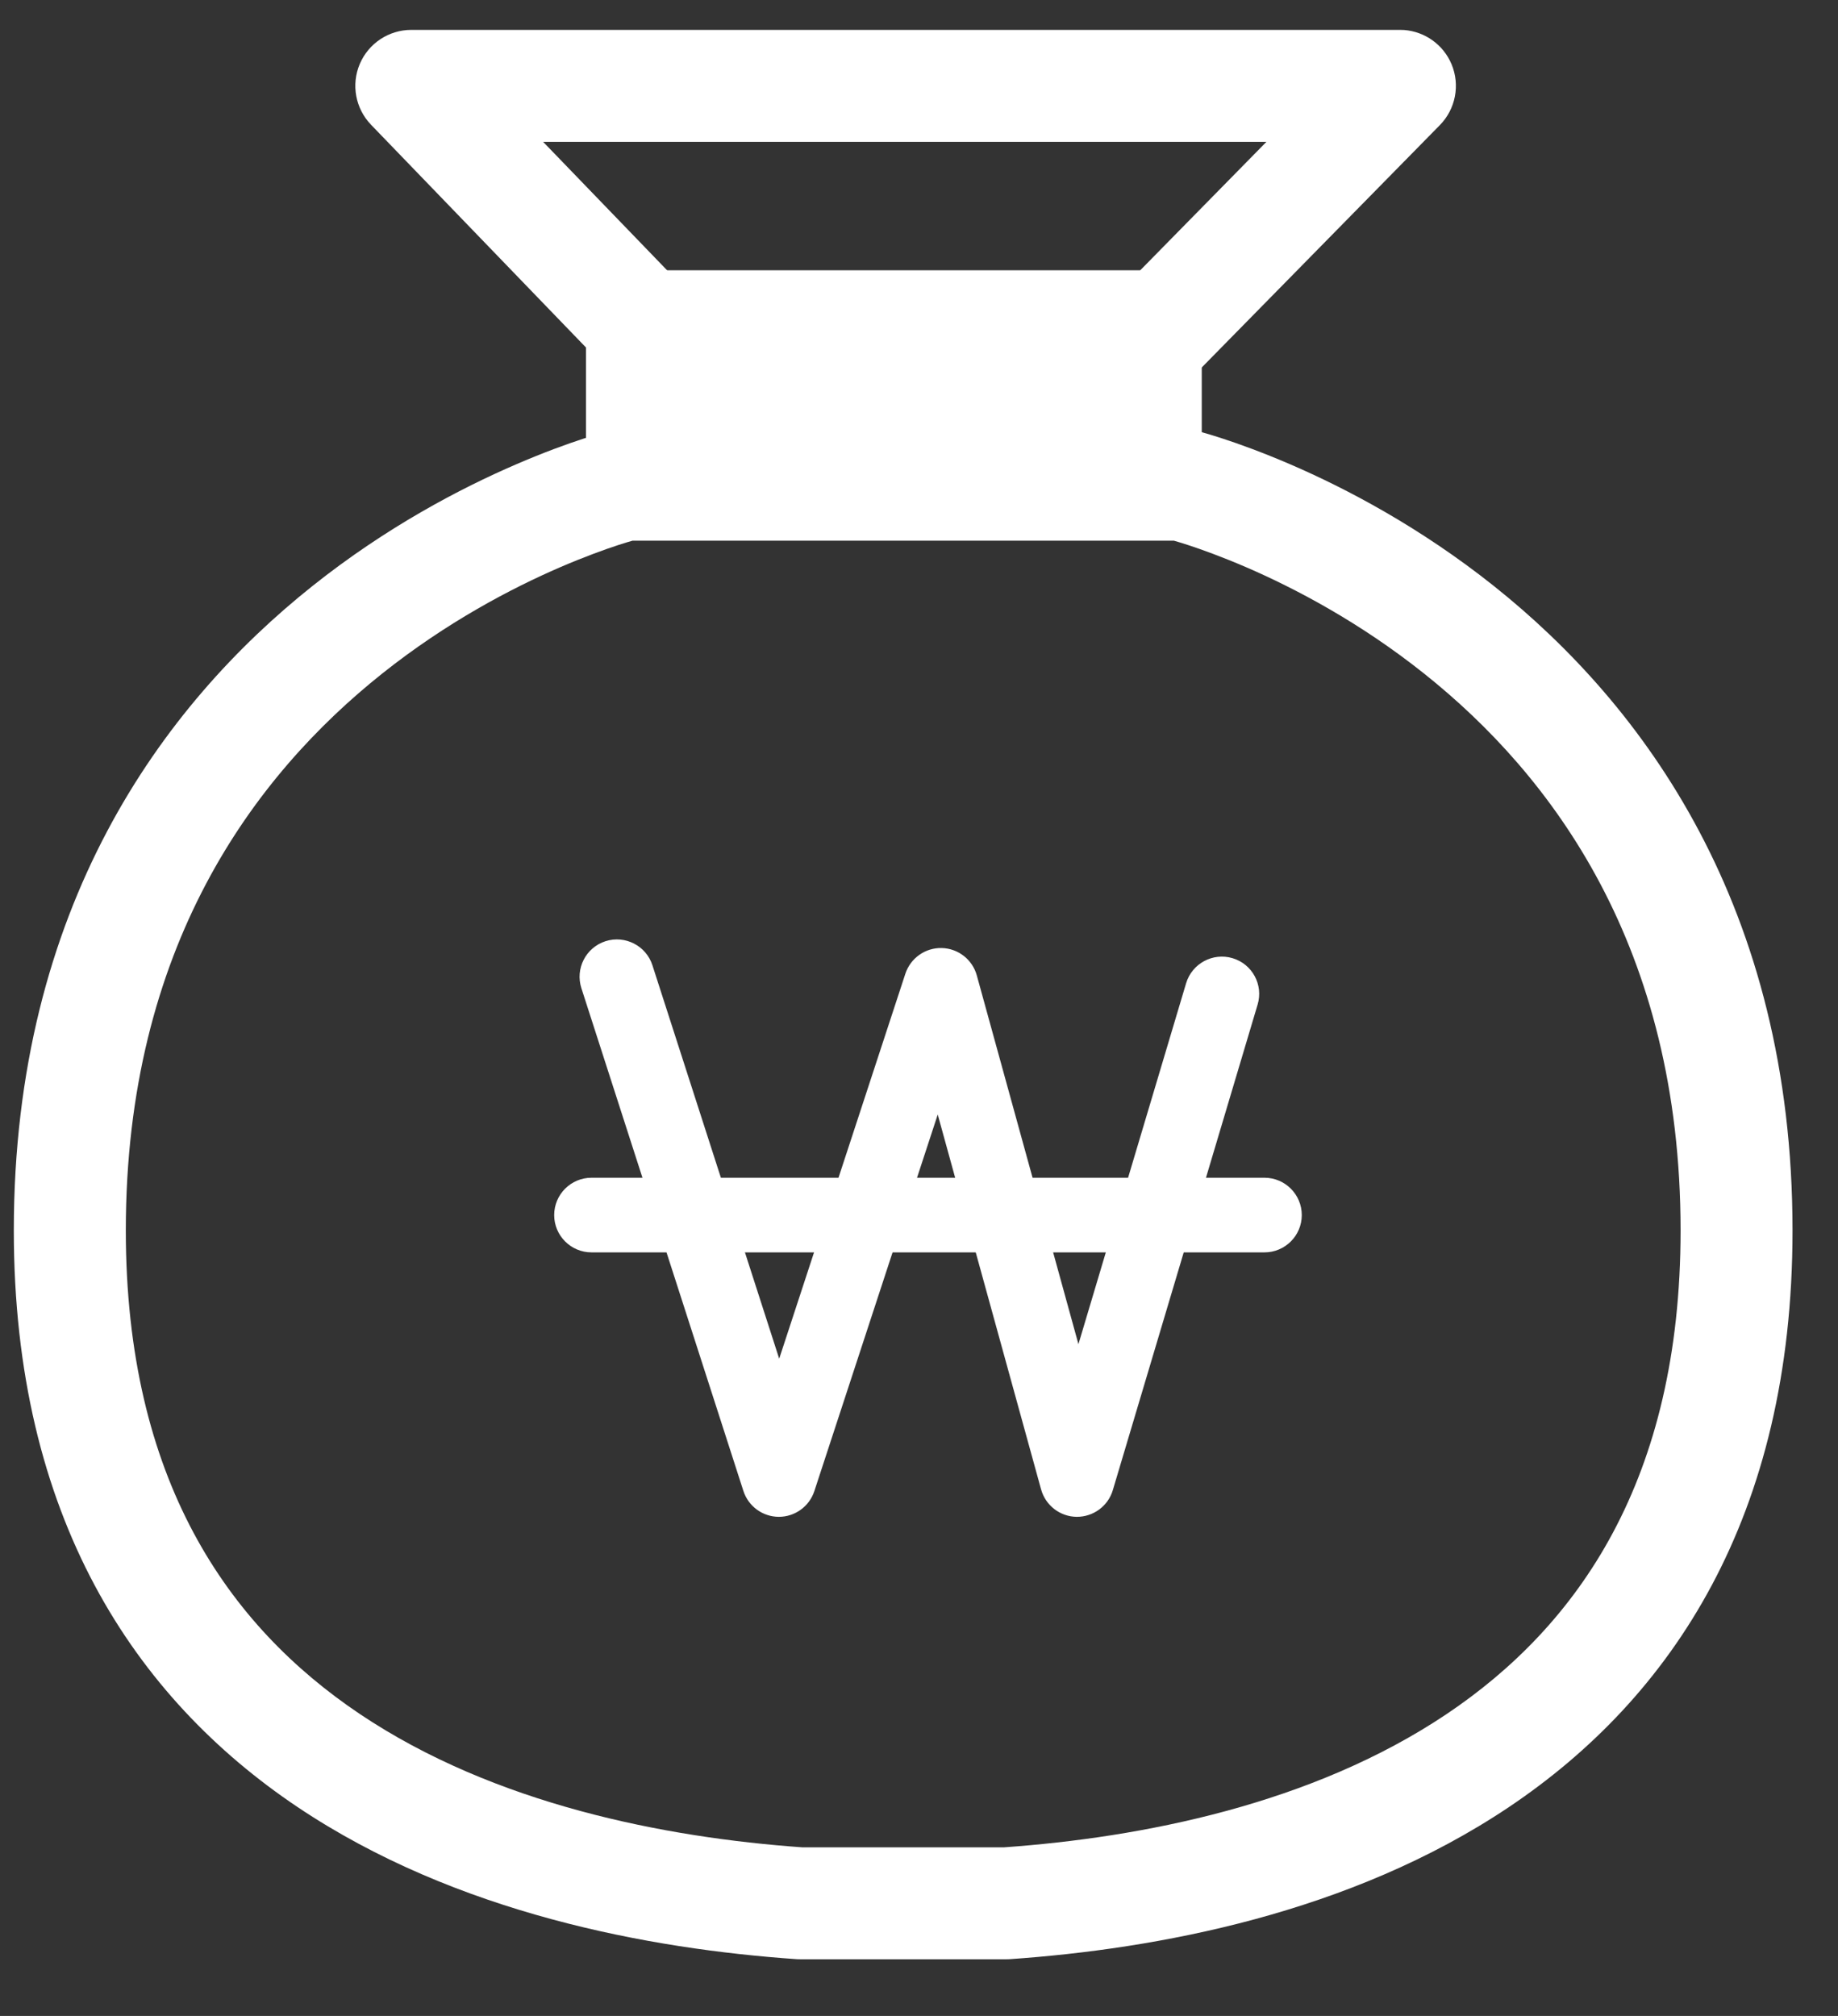 <svg width="31" height="34" viewBox="0 0 31 34" fill="none" xmlns="http://www.w3.org/2000/svg">
<rect x="0" y="0" width="31" height="34" fill="#333333" stroke="none"/>
<path d="M28.345 20.752C28.345 15.969 26.178 13.08 24.02 11.361C22.931 10.493 21.838 9.921 21.017 9.566C20.608 9.39 20.269 9.268 20.037 9.192C19.936 9.159 19.856 9.135 19.799 9.119H10.668C10.611 9.135 10.53 9.159 10.429 9.192C10.197 9.268 9.859 9.39 9.449 9.566C8.628 9.921 7.535 10.493 6.445 11.361C4.288 13.08 2.122 15.969 2.122 20.752C2.122 24.958 3.849 27.418 6.071 28.909C8.344 30.433 11.216 30.991 13.531 31.156H16.935C19.254 30.991 22.126 30.433 24.398 28.909C26.619 27.418 28.345 24.958 28.345 20.752ZM30.233 20.752C30.233 25.59 28.192 28.637 25.45 30.477C22.768 32.276 19.496 32.871 17.036 33.042C17.014 33.044 16.992 33.044 16.97 33.044H13.496C13.474 33.044 13.452 33.044 13.43 33.042C10.973 32.871 7.701 32.275 5.019 30.477C2.277 28.637 0.233 25.59 0.233 20.752C0.233 15.293 2.746 11.893 5.269 9.884C6.519 8.888 7.767 8.236 8.701 7.833C9.169 7.631 9.561 7.489 9.841 7.398C9.981 7.352 10.094 7.318 10.173 7.296C10.213 7.284 10.244 7.275 10.267 7.269C10.278 7.266 10.288 7.264 10.295 7.262C10.298 7.262 10.301 7.261 10.303 7.26C10.304 7.26 10.306 7.26 10.306 7.259L10.307 7.259C10.308 7.259 10.309 7.259 10.493 7.996L10.309 7.259C10.383 7.24 10.46 7.23 10.537 7.23H19.929L20.044 7.237C20.082 7.242 20.12 7.249 20.157 7.259L19.929 8.175C20.148 7.298 20.157 7.26 20.158 7.259L20.159 7.259C20.16 7.26 20.162 7.26 20.163 7.26C20.165 7.261 20.168 7.262 20.172 7.262C20.179 7.264 20.188 7.266 20.199 7.269C20.222 7.275 20.254 7.284 20.293 7.296C20.373 7.318 20.485 7.352 20.625 7.398C20.904 7.489 21.297 7.631 21.766 7.833C22.7 8.236 23.946 8.888 25.197 9.884C27.719 11.893 30.233 15.293 30.233 20.752Z" fill="white"/>
<path d="M23.612 0.504L23.682 0.506C24.034 0.533 24.344 0.754 24.482 1.083C24.629 1.434 24.551 1.839 24.285 2.11L19.684 6.793C19.506 6.974 19.263 7.076 19.01 7.076H11.456C11.2 7.076 10.955 6.971 10.777 6.787L6.258 2.104C5.995 1.831 5.92 1.428 6.068 1.079C6.216 0.731 6.558 0.504 6.937 0.504H23.612ZM11.858 5.187H18.614L21.36 2.392H9.16L11.858 5.187Z" fill="white"/>
<path d="M10.212 15.874C10.543 15.768 10.898 15.95 11.004 16.28L13.142 22.915L15.27 16.422C15.357 16.159 15.606 15.982 15.884 15.989C16.161 15.996 16.401 16.183 16.475 16.451L18.189 22.67L20.005 16.583C20.105 16.25 20.456 16.061 20.788 16.16C21.122 16.259 21.311 16.61 21.211 16.943L18.769 25.132C18.689 25.401 18.44 25.584 18.159 25.582C17.879 25.579 17.634 25.39 17.559 25.119L15.816 18.797L13.735 25.148C13.65 25.407 13.408 25.582 13.136 25.582C12.863 25.581 12.622 25.405 12.538 25.145L9.806 16.667C9.699 16.336 9.881 15.981 10.212 15.874Z" fill="white"/>
<path d="M21.326 19.863C21.674 19.863 21.956 20.145 21.956 20.493C21.956 20.84 21.674 21.122 21.326 21.122H9.977C9.629 21.122 9.347 20.84 9.347 20.493C9.347 20.145 9.629 19.863 9.977 19.863H21.326Z" fill="white"/>
<path d="M19.325 4.558C19.846 4.558 20.269 4.981 20.269 5.503V7.863C20.269 8.385 19.846 8.807 19.325 8.807H10.827C10.305 8.807 9.883 8.385 9.883 7.863V5.503C9.883 4.981 10.305 4.558 10.827 4.558H19.325ZM11.771 6.919H18.38V6.447H11.771V6.919Z" fill="white"/>
</svg>
